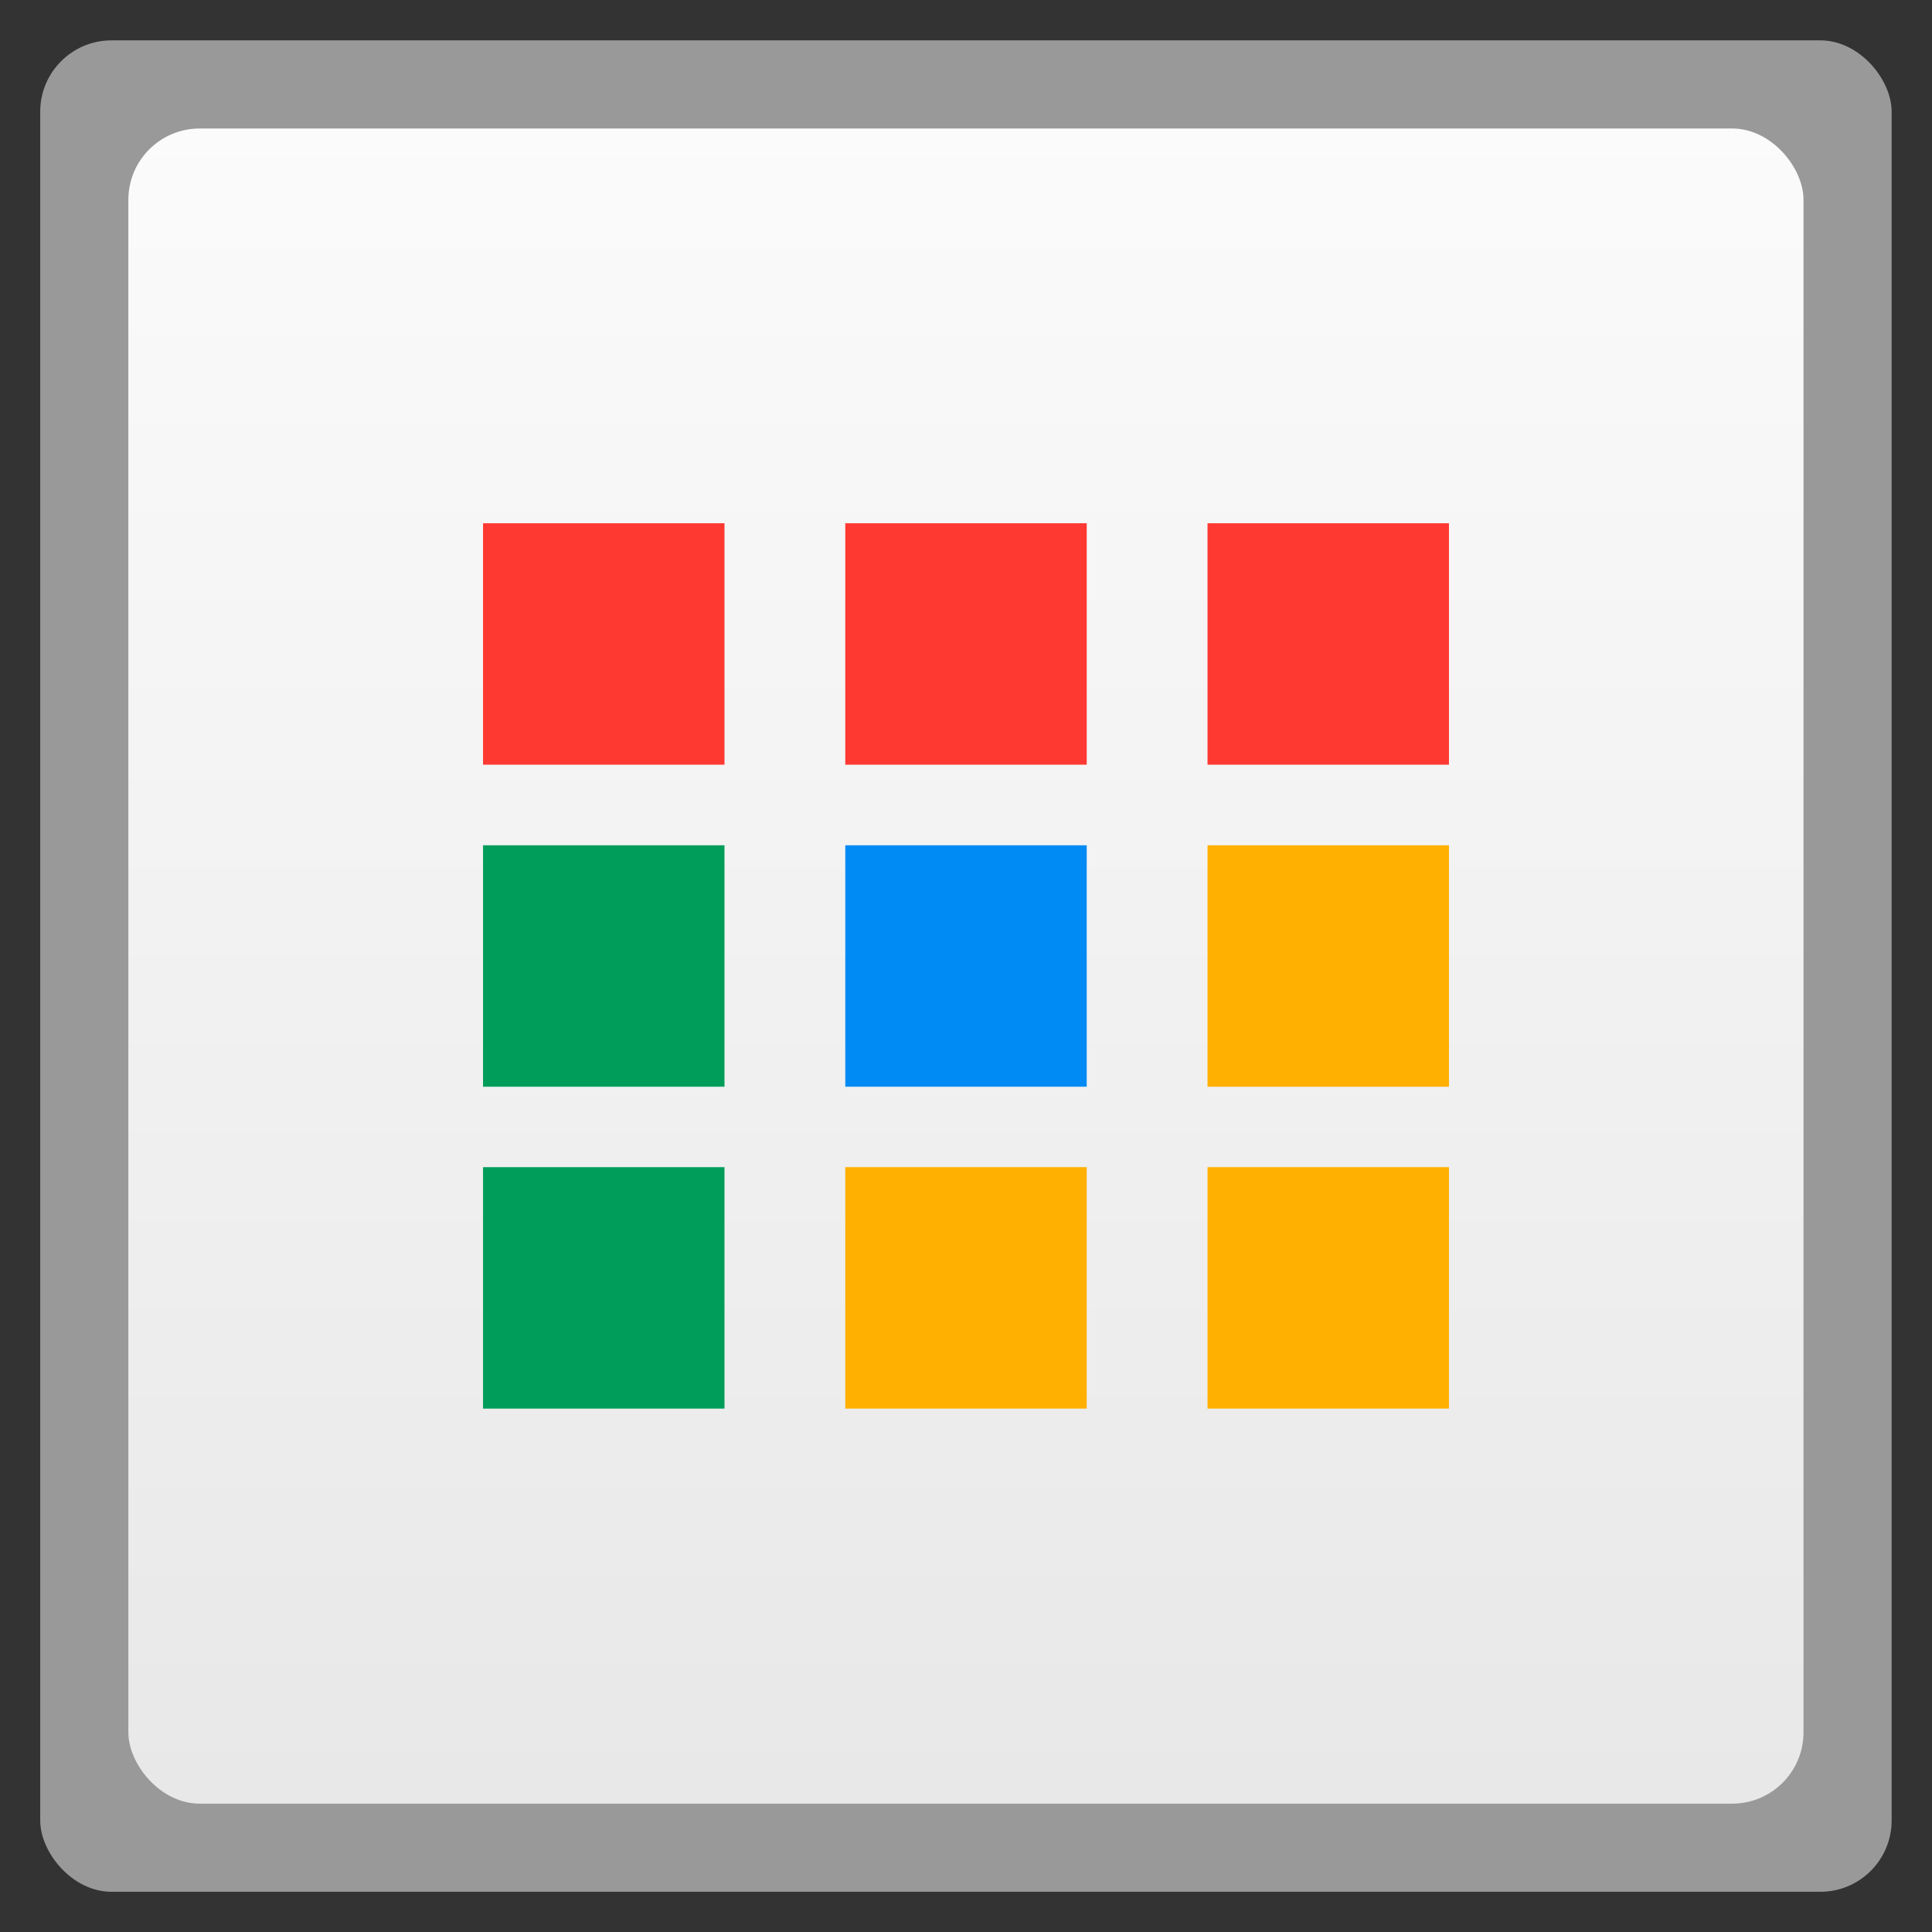 <svg xmlns="http://www.w3.org/2000/svg" xmlns:xlink="http://www.w3.org/1999/xlink" width="48" viewBox="0 0 13.547 13.547" height="48">
 <rect x="0" y="0" width="13.547" height="13.547" fill="#333333" stroke="none"/>
 <defs>
  <linearGradient id="0">
   <stop stop-color="#e8e8e8"/>
   <stop offset="1" stop-color="#fbfbfb"/>
  </linearGradient>
  <linearGradient xlink:href="#0" id="1" gradientUnits="userSpaceOnUse" gradientTransform="matrix(1.095,0,0,1.095,-133.002,-293.022)" y1="279.1" x2="0" y2="268.33"/>
 </defs>
 <rect height="12.982" rx="0.5" y="0.283" x="0.282" width="12.982" opacity="0.5" fill="#ffffff" fill-rule="evenodd"/>
 <rect height="11.746" rx="0.5" y="0.901" x="0.9" width="11.746" fill="url(#1)" fill-rule="evenodd"/>
 <rect width="1.693" x="3.387" y="3.669" height="1.693" fill="#fe3932"/>
 <rect height="1.693" y="3.669" x="5.927" width="1.693" fill="#fe3932"/>
 <rect width="1.693" x="8.467" y="3.669" height="1.693" fill="#fe3932"/>
 <rect height="1.693" y="5.927" x="3.387" width="1.693" fill="#009d5a"/>
 <rect width="1.693" x="5.927" y="5.927" height="1.693" fill="#008bf4"/>
 <rect height="1.693" y="5.927" x="8.467" width="1.693" fill="#ffb000"/>
 <rect width="1.693" x="3.387" y="8.184" height="1.693" fill="#009d5a"/>
 <rect height="1.693" y="8.184" x="5.927" width="1.693" fill="#ffb000"/>
 <rect width="1.693" x="8.467" y="8.184" height="1.693" fill="#ffb000"/>
</svg>
